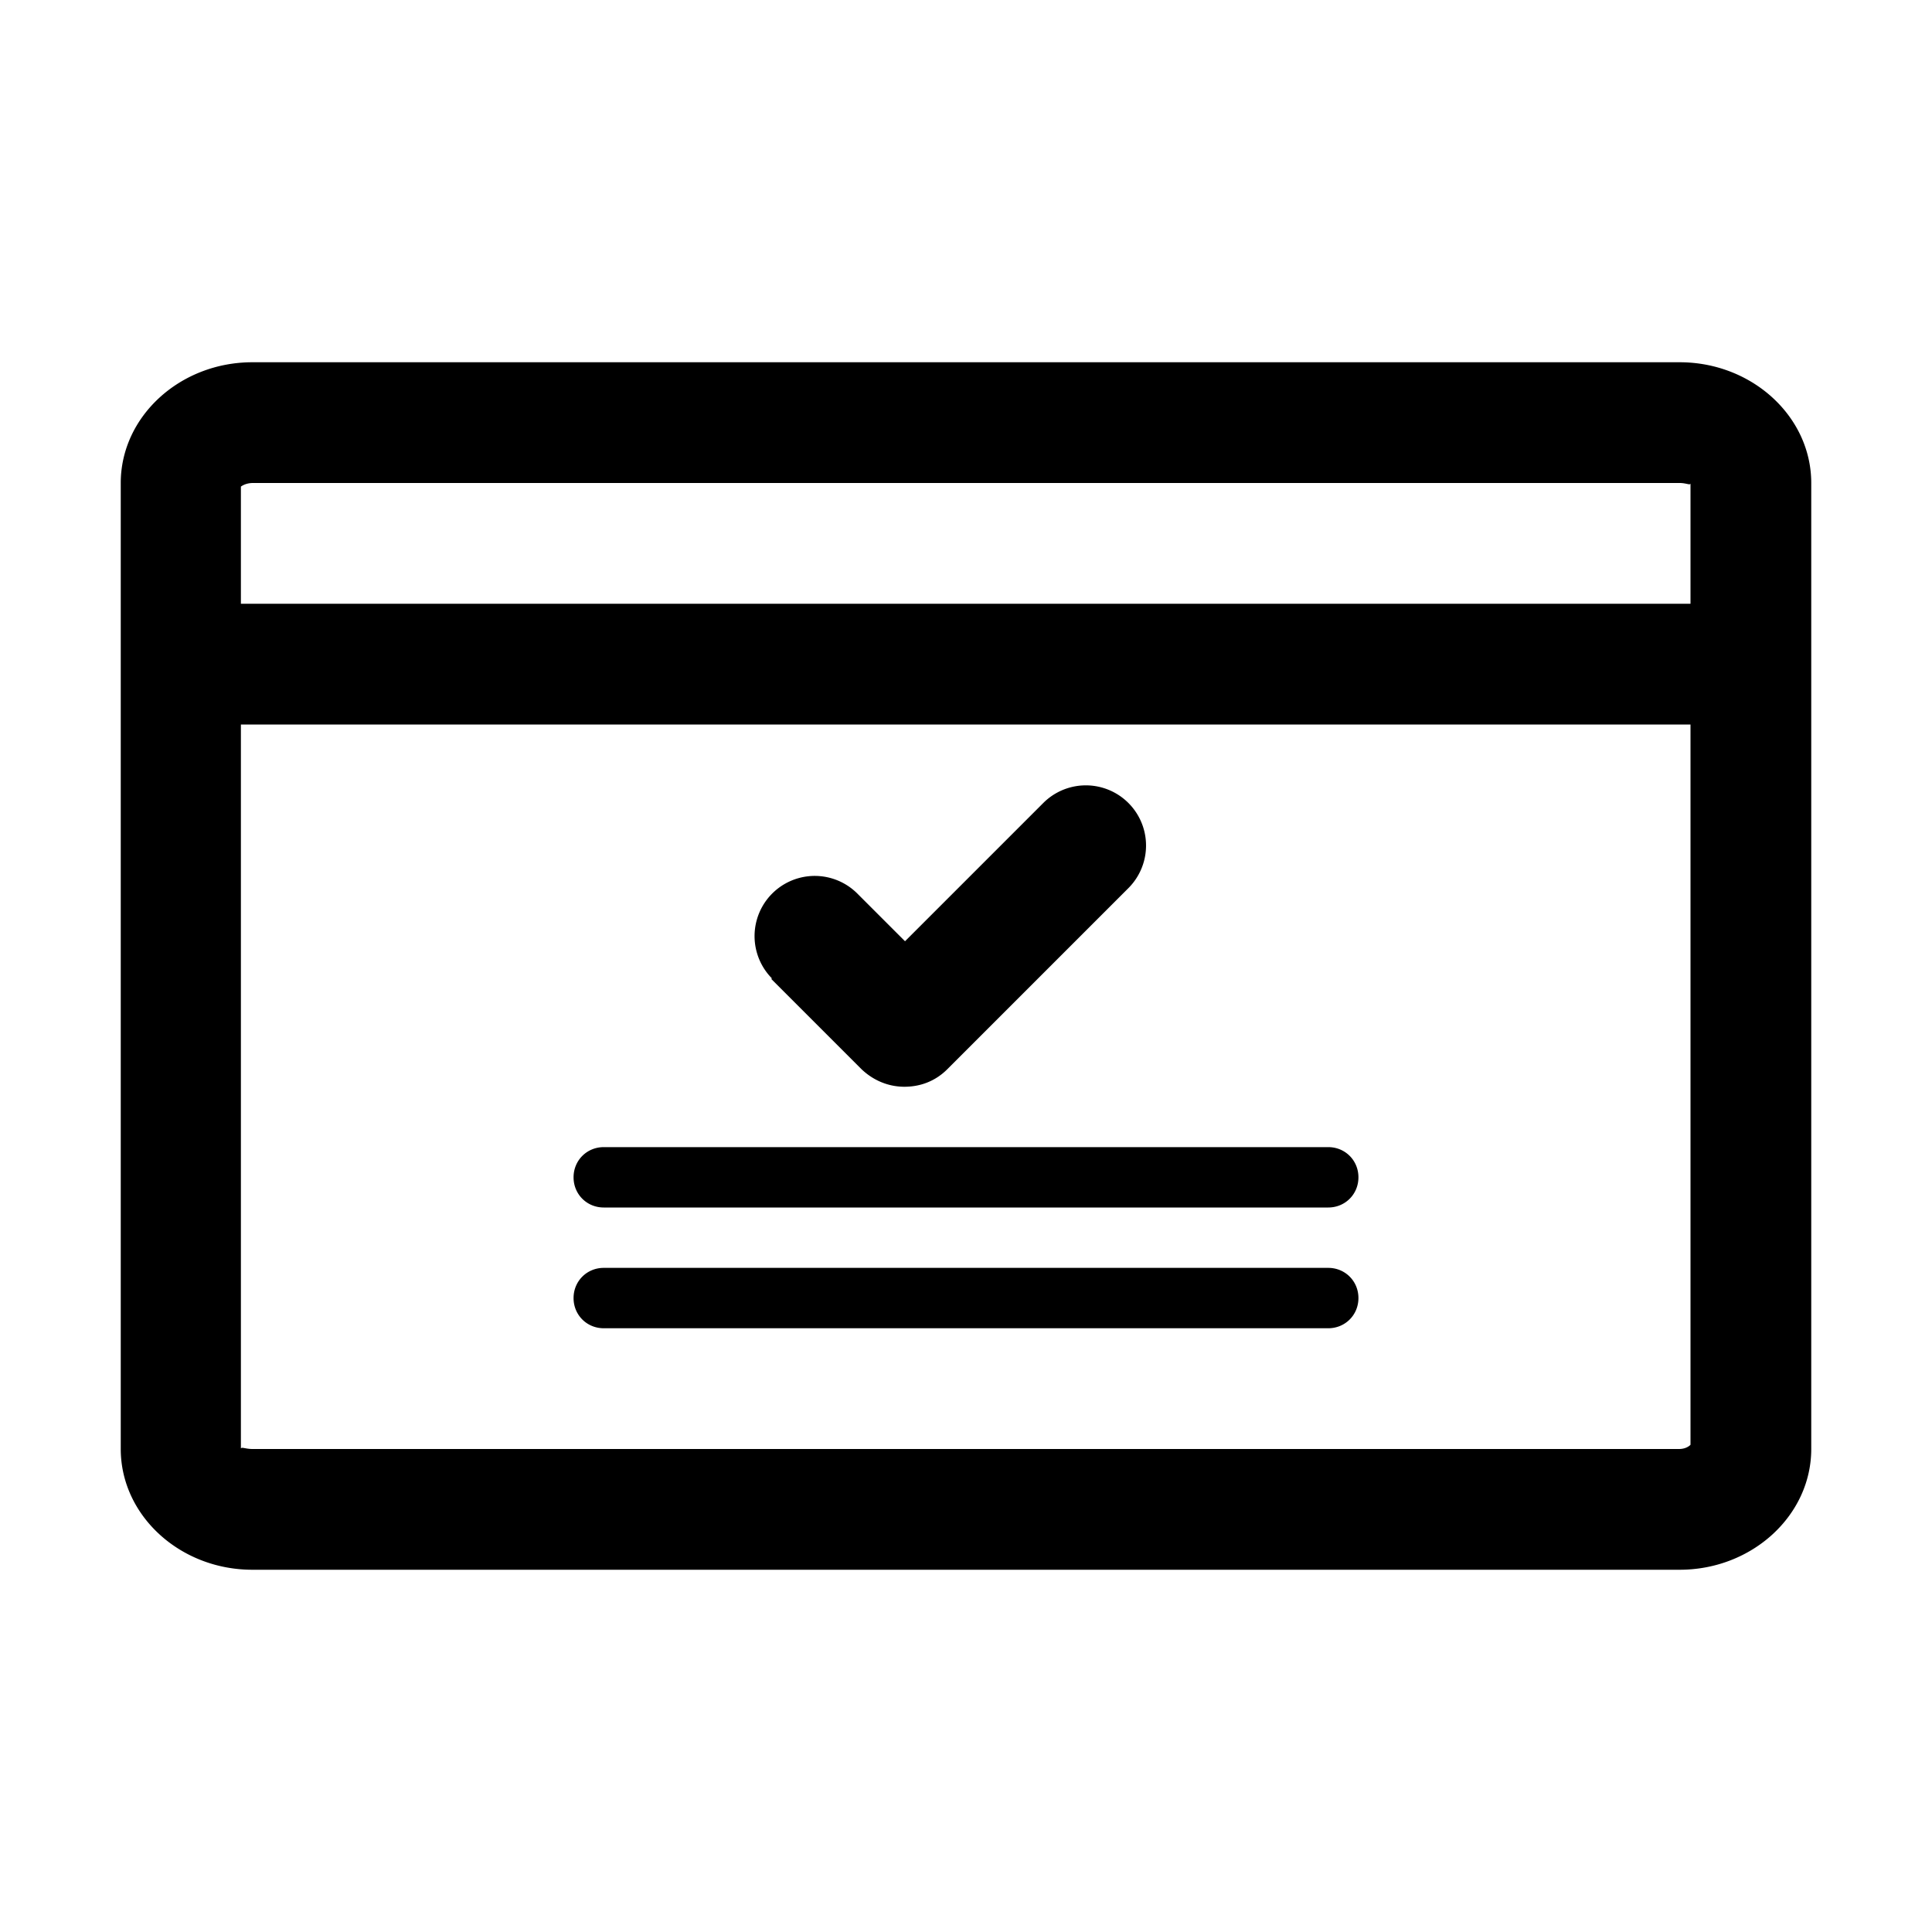 <svg xmlns="http://www.w3.org/2000/svg" viewBox="0 0 32 32"><path d="M27.82 6H4.18C2.98 6 2 6.9 2 8v16c0 1.1.98 2 2.18 2h23.64c1.2 0 2.18-.9 2.18-2V8c0-1.1-.98-2-2.18-2ZM4.18 8h23.64c.11 0 .17.04.18.01V10H3.99V8.06s.07-.06.2-.06h-.01Zm23.64 16H4.18c-.08 0-.14-.02-.17-.02 0 0-.01 0-.02.01V12H28v11.93s-.06.07-.19.07h.01Zm-5.32-2.5c0 .28-.22.5-.5.5H10c-.28 0-.5-.22-.5-.5s.22-.5.5-.5h12c.28 0 .5.22.5.5Zm0-2c0 .28-.22.5-.5.5H10c-.28 0-.5-.22-.5-.5s.22-.5.5-.5h12c.28 0 .5.22.5.5Zm-9.71-3.29a.996.996 0 1 1 1.41-1.41l.79.79 2.29-2.29a.996.996 0 1 1 1.41 1.41l-3 3c-.2.2-.45.29-.71.29-.26 0-.51-.1-.71-.29l-1.5-1.5h.02Z"/></svg>